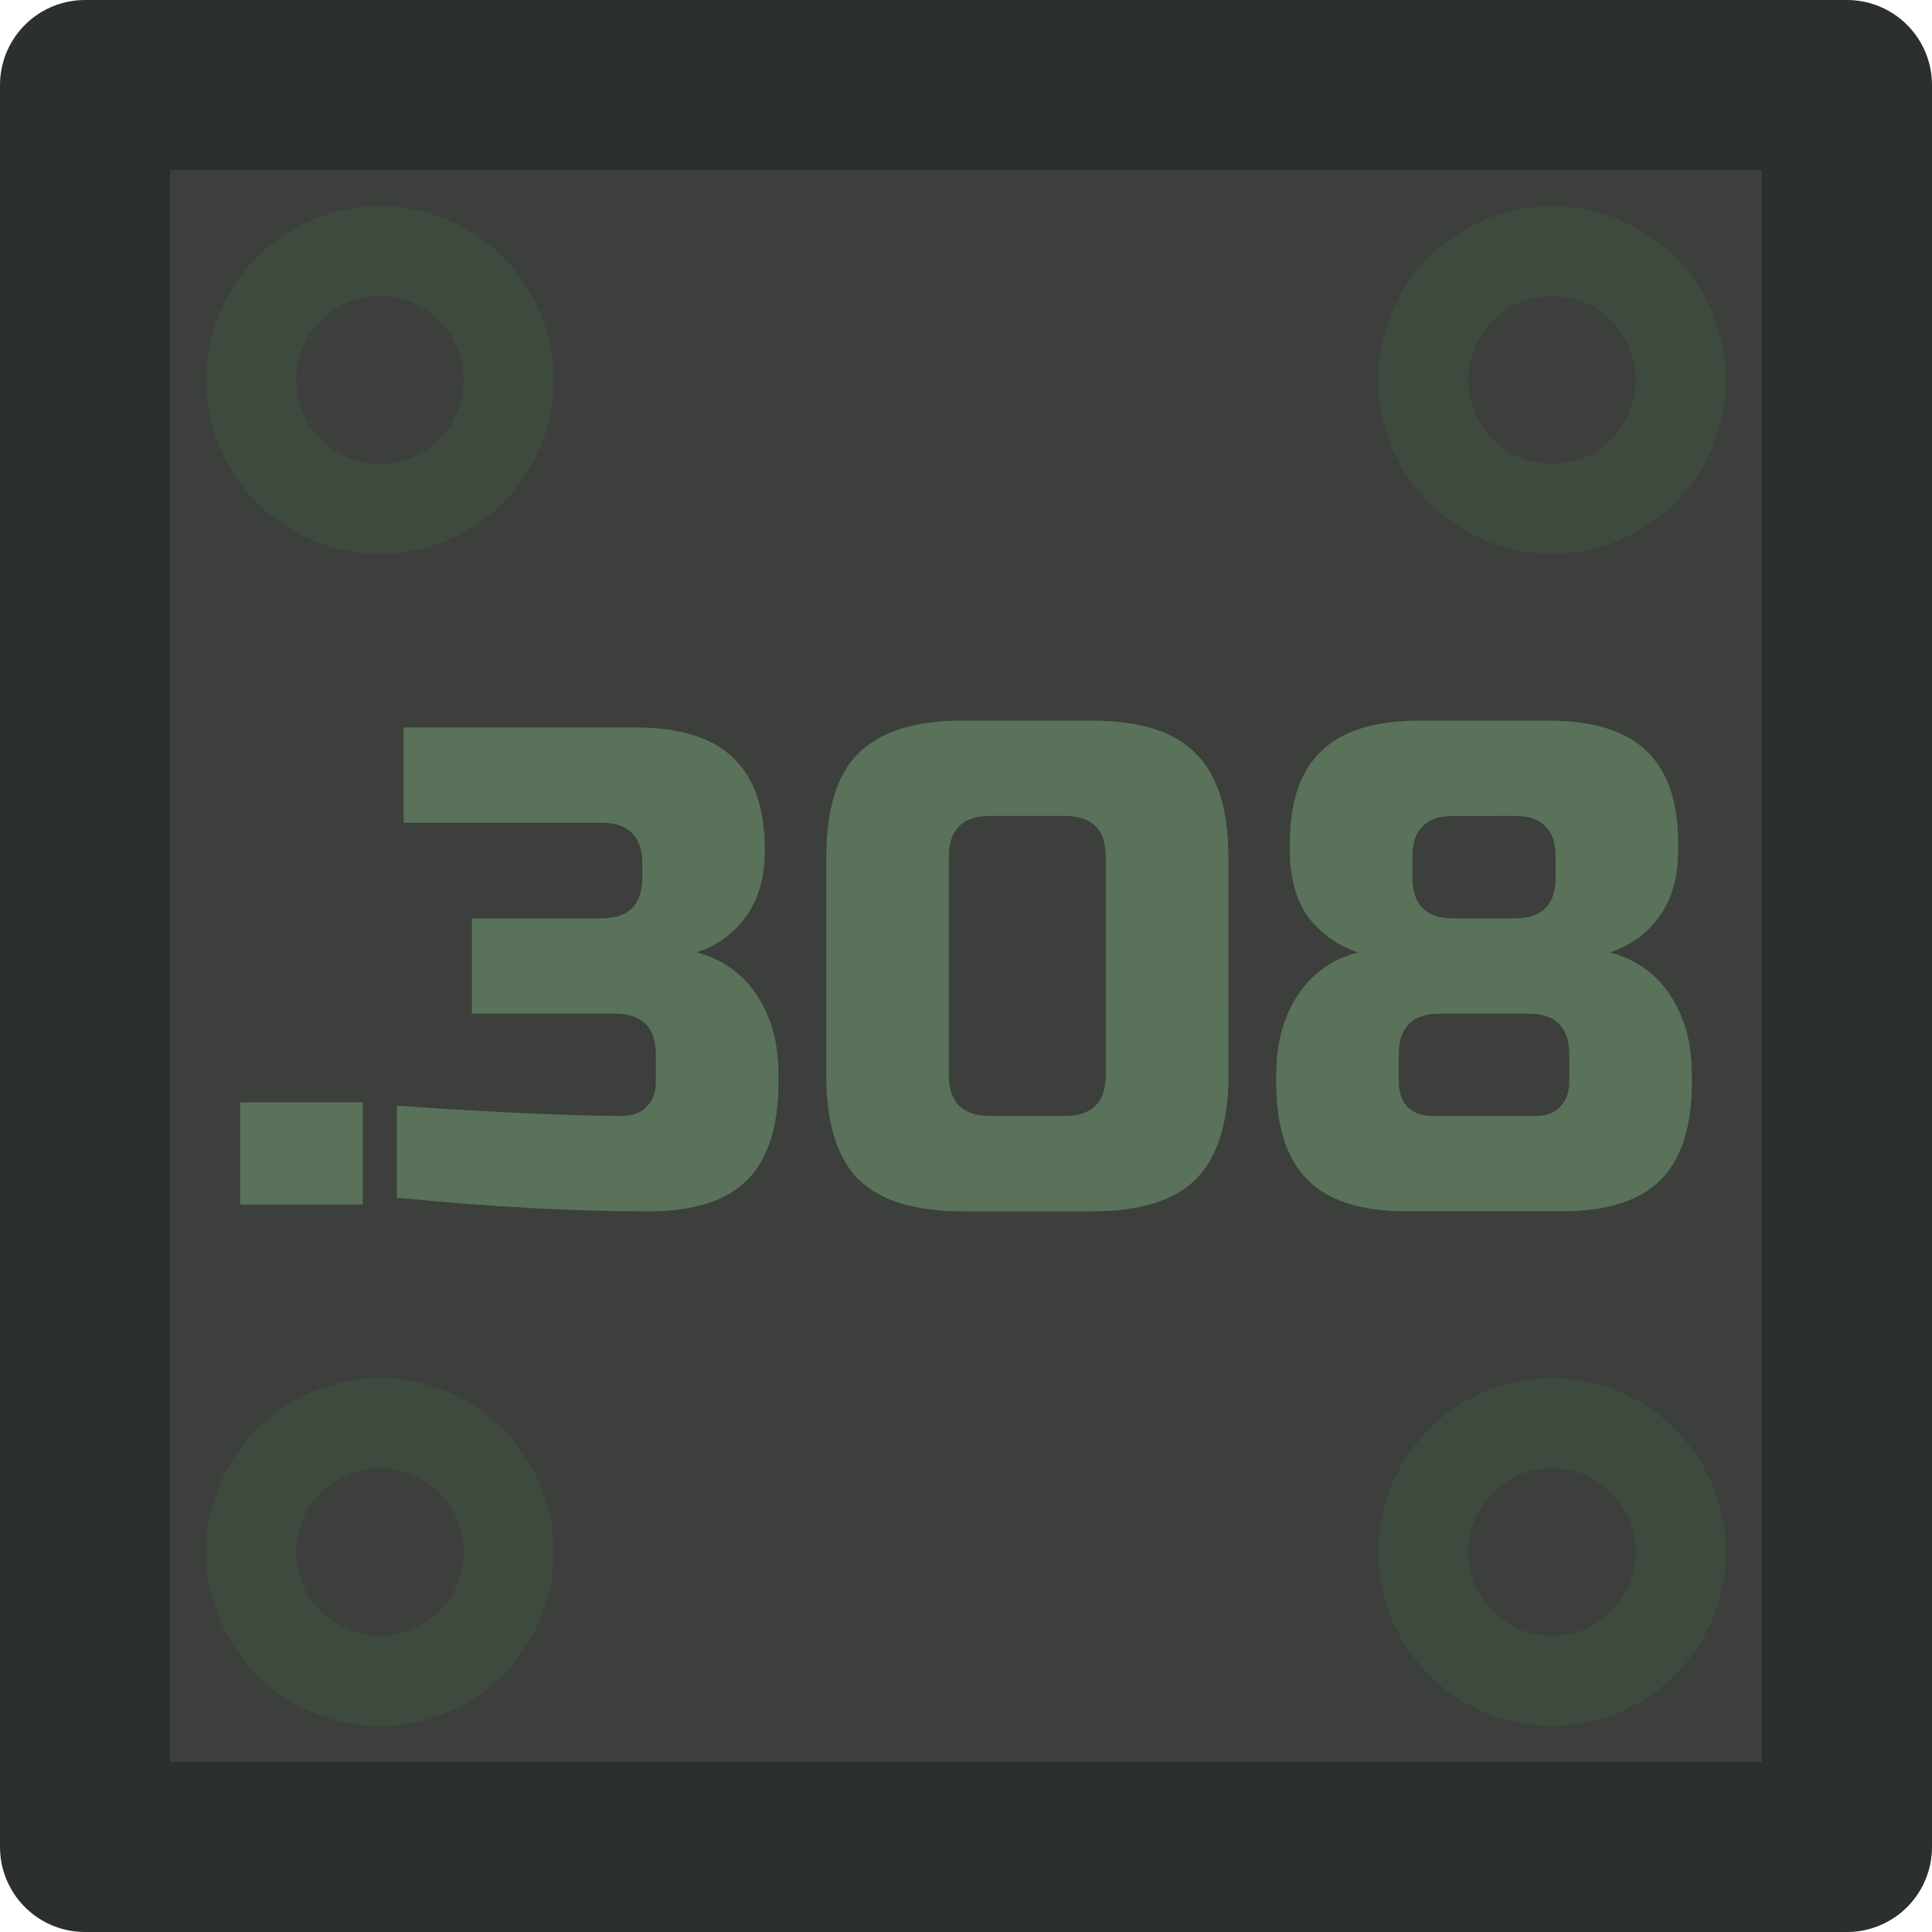 <?xml version="1.0" encoding="UTF-8" standalone="no"?>
<!-- Created with Inkscape (http://www.inkscape.org/) -->

<svg
   width="15mm"
   height="15mm"
   viewBox="0 0 15 15"
   version="1.1"
   id="svg1"
   inkscape:version="1.4 (86a8ad7, 2024-10-11)"
   sodipodi:docname="308sub.svg"
   inkscape:export-filename="308sub.png"
   inkscape:export-xdpi="216.74667"
   inkscape:export-ydpi="216.74667"
   xmlns:inkscape="http://www.inkscape.org/namespaces/inkscape"
   xmlns:sodipodi="http://sodipodi.sourceforge.net/DTD/sodipodi-0.dtd"
   xmlns="http://www.w3.org/2000/svg"
   xmlns:svg="http://www.w3.org/2000/svg">
  <sodipodi:namedview
     id="namedview1"
     pagecolor="#ffffff"
     bordercolor="#000000"
     borderopacity="0.25"
     inkscape:showpageshadow="2"
     inkscape:pageopacity="0.0"
     inkscape:pagecheckerboard="0"
     inkscape:deskcolor="#d1d1d1"
     inkscape:document-units="mm"
     inkscape:zoom="5.6568542"
     inkscape:cx="43.398679"
     inkscape:cy="15.644738"
     inkscape:window-width="1920"
     inkscape:window-height="1009"
     inkscape:window-x="-8"
     inkscape:window-y="-8"
     inkscape:window-maximized="1"
     inkscape:current-layer="layer1" />
  <defs
     id="defs1" />
  <g
     inkscape:label="Camada 1"
     inkscape:groupmode="layer"
     id="layer1">
    <rect
       style="fill:#3c3f3c;fill-opacity:1;stroke:#2c302c;stroke-width:1.32;stroke-linecap:round;stroke-linejoin:round;stroke-dasharray:none;stroke-opacity:1"
       id="rect1"
       width="13.68"
       height="13.68"
       x="0.66"
       y="0.66" />
    <g
       id="g3"
       style="stroke:#3d4a3d;stroke-opacity:1;stroke-width:0.7;stroke-dasharray:none">
      <circle
         style="fill:none;stroke:#3d4a3d;stroke-width:0.7;stroke-dasharray:none;stroke-opacity:1"
         id="path1"
         cx="2.95"
         cy="2.95"
         r="1" />
      <circle
         style="fill:none;stroke:#3d4a3d;stroke-width:0.7;stroke-dasharray:none;stroke-opacity:1"
         id="circle1"
         cx="12.05"
         cy="2.95"
         r="1" />
      <circle
         style="fill:none;stroke:#3d4a3d;stroke-width:0.7;stroke-dasharray:none;stroke-opacity:1"
         id="path1-8"
         cx="2.95"
         cy="12.05"
         r="1" />
      <circle
         style="fill:none;stroke:#3d4a3d;stroke-width:0.7;stroke-dasharray:none;stroke-opacity:1"
         id="circle1-8"
         cx="12.05"
         cy="12.05"
         r="1" />
    </g>
    <path
       d="M 1.864,8.558 H 2.817 V 9.352 H 1.864 Z m 3.175,0.847 q -0.884,0 -1.958,-0.106 V 8.585 q 1.169,0.079 1.746,0.079 0.122,0 0.191,-0.069 0.074,-0.074 0.074,-0.196 V 8.188 q 0,-0.318 -0.318,-0.318 H 3.664 V 7.13 h 1.005 q 0.318,0 0.318,-0.318 V 6.706 q 0,-0.318 -0.318,-0.318 H 3.134 V 5.648 h 1.799 q 0.519,0 0.762,0.238 0.243,0.233 0.243,0.714 0,0.318 -0.148,0.519 -0.143,0.196 -0.381,0.275 0.429,0.116 0.582,0.572 0.053,0.164 0.053,0.381 v 0.053 q 0,0.519 -0.243,0.762 Q 5.558,9.405 5.039,9.405 Z M 8.585,6.653 q 0,-0.318 -0.318,-0.318 H 7.685 q -0.318,0 -0.318,0.318 v 1.693 q 0,0.318 0.318,0.318 H 8.267 q 0.318,0 0.318,-0.318 z m 0.953,1.693 q 0,0.556 -0.254,0.81 Q 9.035,9.405 8.479,9.405 H 7.474 q -0.556,0 -0.81,-0.249 Q 6.415,8.902 6.415,8.347 V 6.653 q 0,-0.556 0.249,-0.804 0.254,-0.254 0.81,-0.254 h 1.005 q 0.556,0 0.804,0.254 0.254,0.249 0.254,0.804 z M 11.178,7.87 q -0.318,0 -0.318,0.318 v 0.212 q 0,0.122 0.069,0.196 0.074,0.069 0.196,0.069 h 0.794 q 0.122,0 0.191,-0.069 0.074,-0.074 0.074,-0.196 V 8.188 q 0,-0.318 -0.318,-0.318 z m 0.106,-1.535 q -0.318,0 -0.318,0.318 v 0.159 q 0,0.318 0.318,0.318 h 0.476 q 0.318,0 0.318,-0.318 V 6.653 q 0,-0.318 -0.318,-0.318 z m 1.852,2.064 q 0,0.519 -0.243,0.762 -0.243,0.243 -0.762,0.243 h -1.217 q -0.519,0 -0.762,-0.243 Q 9.908,8.918 9.908,8.4 v -0.053 q 0,-0.402 0.201,-0.667 0.159,-0.212 0.434,-0.286 Q 10.305,7.315 10.156,7.119 10.014,6.918 10.014,6.6 v -0.053 q 0,-0.482 0.243,-0.714 0.243,-0.238 0.762,-0.238 h 1.005 q 0.519,0 0.762,0.238 0.243,0.233 0.243,0.714 v 0.053 q 0,0.318 -0.148,0.519 -0.143,0.196 -0.381,0.275 0.429,0.116 0.582,0.572 0.053,0.164 0.053,0.381 z"
       id="text1"
       style="font-size:5.292px;font-family:'Russo One';-inkscape-font-specification:'Russo One, Normal';fill:#597259"
       aria-label=".308" />
  </g>
</svg>

